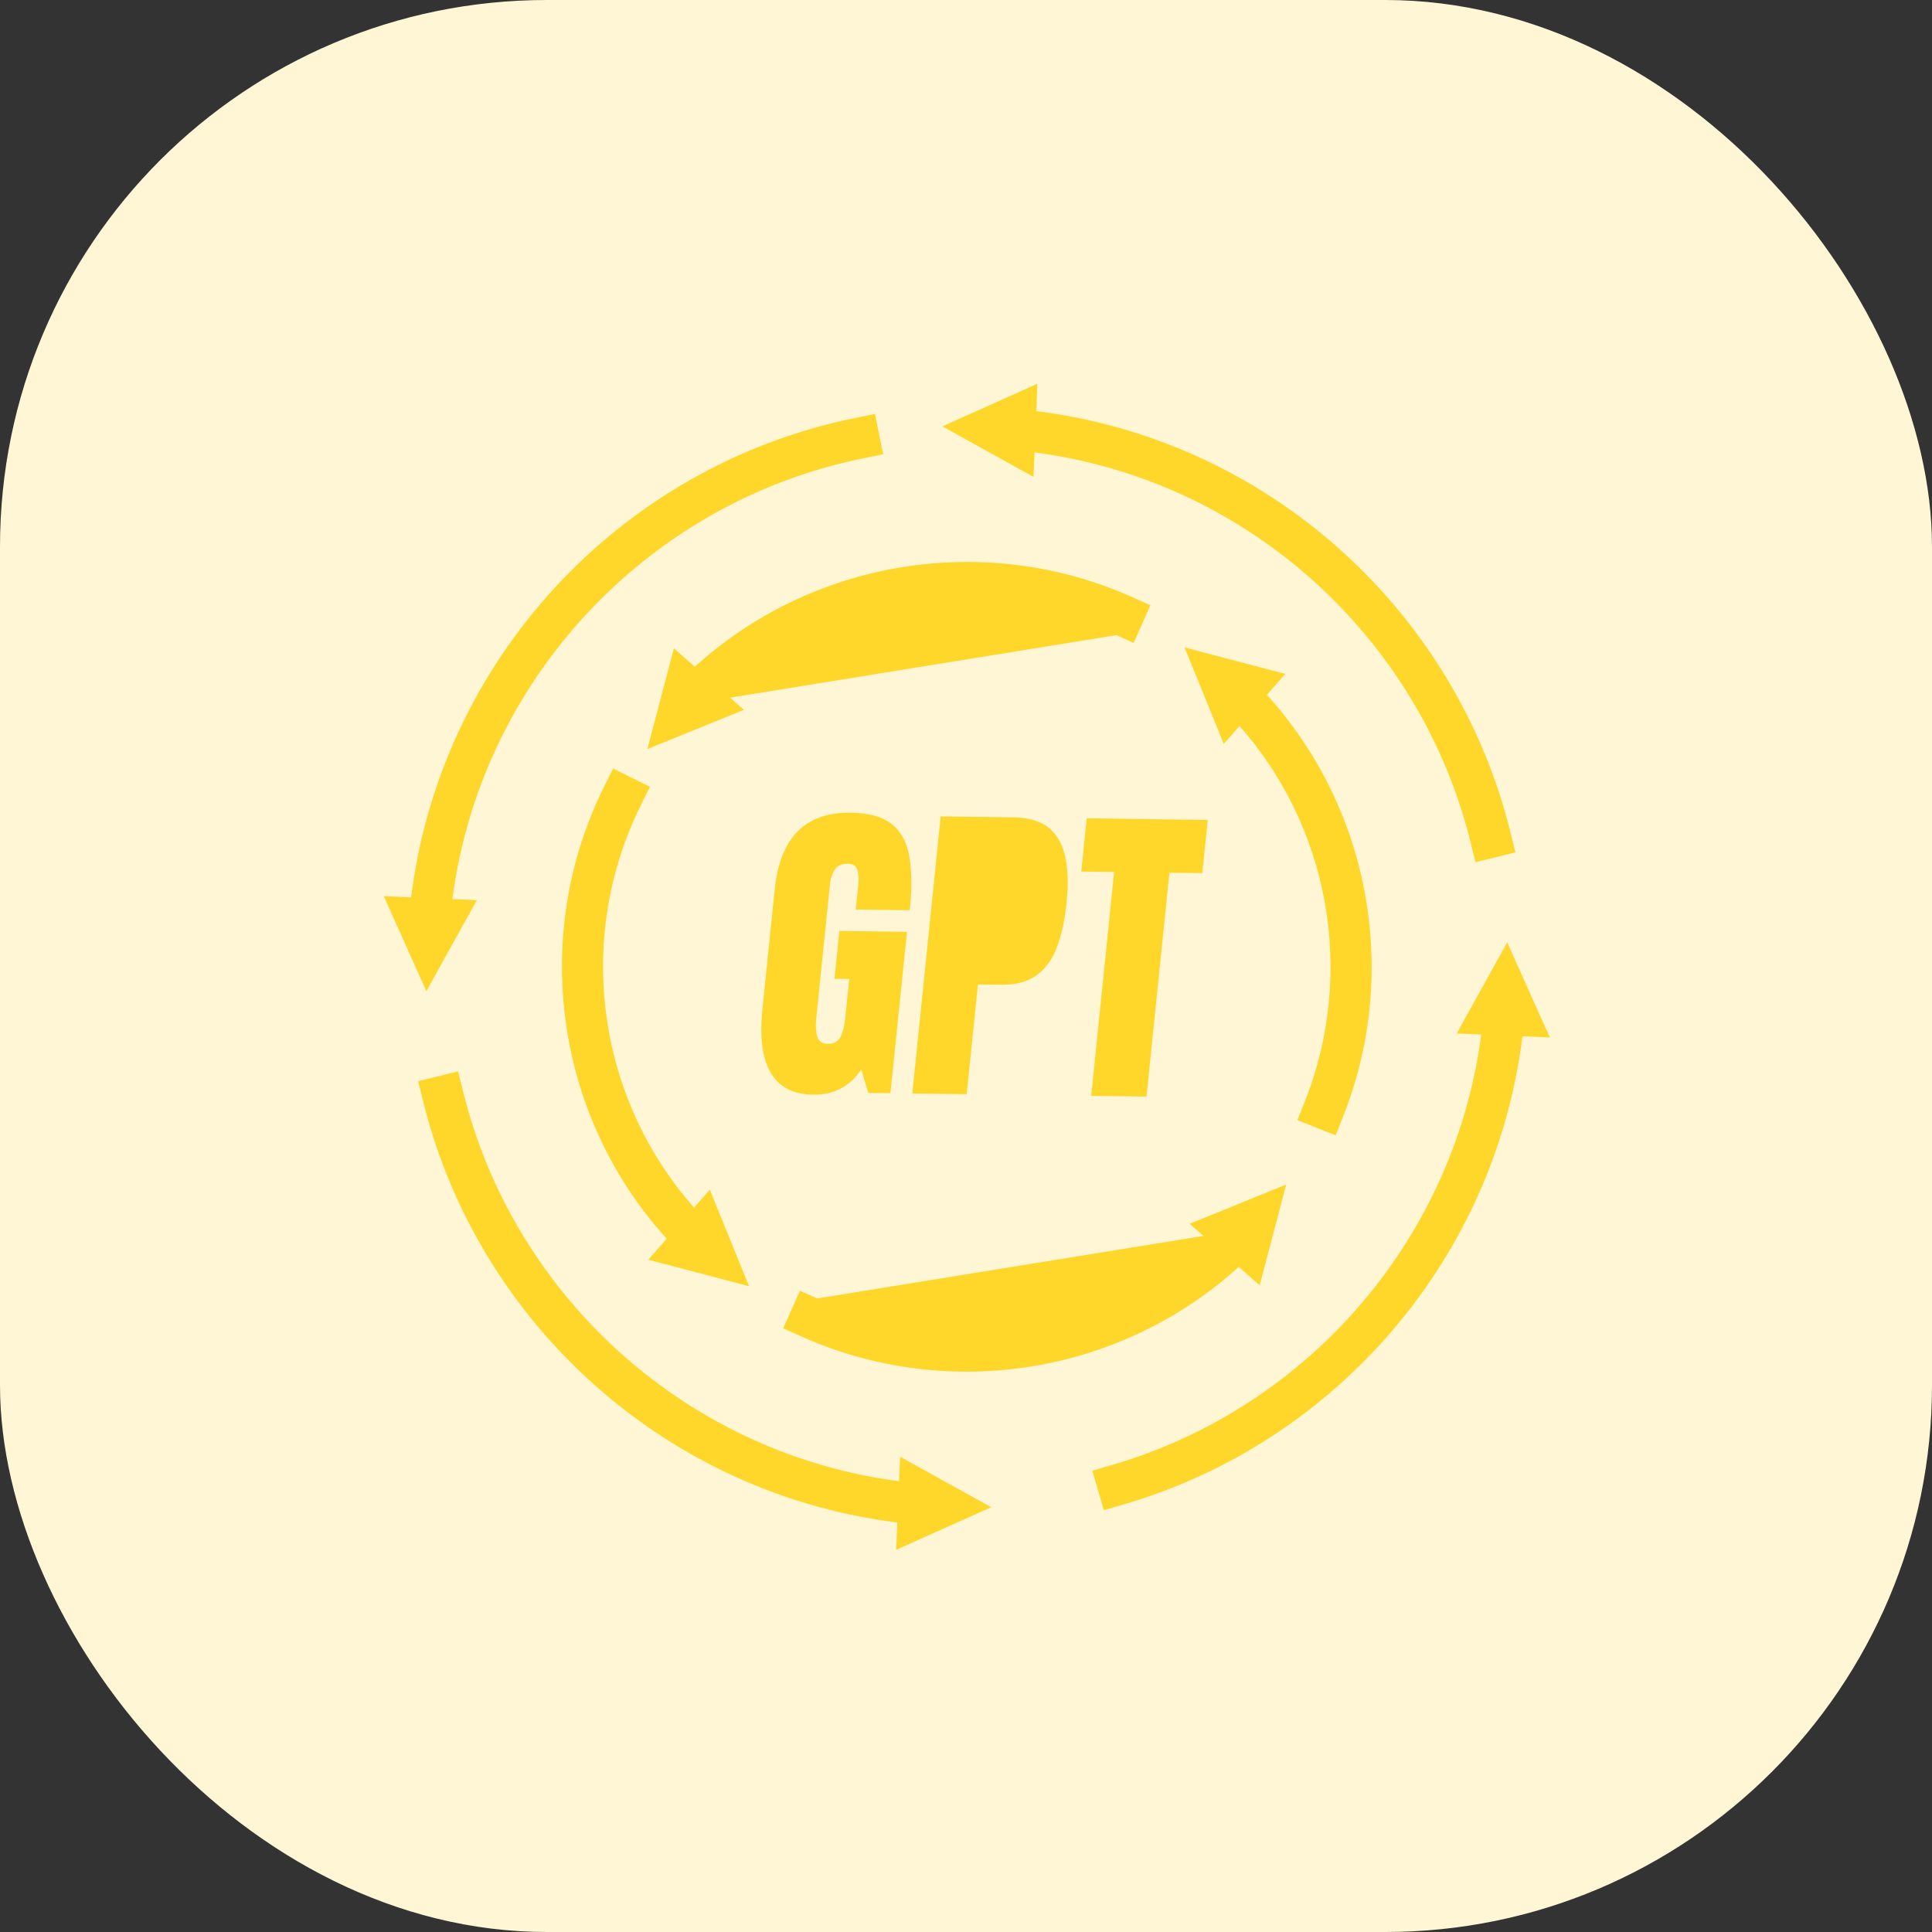 <svg width="53" height="53" viewBox="0 0 53 53" fill="none" xmlns="http://www.w3.org/2000/svg">
<rect x="0" y="0" width="53" height="53" fill="#333333" stroke="none"/>
<rect width="53" height="53" rx="15" fill="#FEF6D4"/>
<path d="M28.222 12.59L28.237 12.241C34.214 12.952 39.072 17.336 40.487 23.07L40.487 23.07L40.55 23.326L40.586 23.472L40.732 23.436L41.245 23.309L41.39 23.273L41.354 23.128L41.291 22.871L41.291 22.871C39.79 16.787 34.623 12.14 28.272 11.411L28.289 11.006L28.299 10.764L28.078 10.863L26.46 11.588L26.187 11.711L26.449 11.856L28 12.715L28.212 12.833L28.222 12.59ZM41.633 28.272L42.037 28.289L42.28 28.299L42.18 28.078L41.455 26.46L41.333 26.187L41.187 26.449L40.328 28L40.211 28.212L40.453 28.222L40.803 28.237C40.115 34.013 35.999 38.743 30.549 40.332L30.549 40.332L30.295 40.406L30.151 40.448L30.193 40.592L30.341 41.099L30.383 41.243L30.527 41.201L30.781 41.127C36.565 39.441 40.928 34.41 41.633 28.272ZM24.772 41.633L24.755 42.037L24.744 42.28L24.966 42.18L26.583 41.455L26.857 41.333L26.594 41.187L25.044 40.328L24.832 40.211L24.821 40.453L24.807 40.803C18.829 40.091 13.971 35.707 12.557 29.974L12.557 29.974L12.493 29.717L12.457 29.572L12.312 29.608L11.799 29.734L11.653 29.77L11.689 29.916L11.752 30.172L11.752 30.172C13.254 36.256 18.42 40.904 24.772 41.633ZM12.59 24.821L12.241 24.807C12.976 18.631 17.631 13.65 23.645 12.427C23.645 12.427 23.645 12.427 23.645 12.427L23.904 12.375L24.051 12.345L24.021 12.198L23.916 11.68L23.886 11.533L23.739 11.563L23.48 11.616L23.48 11.616C17.099 12.913 12.164 18.21 11.411 24.772L11.006 24.755L10.764 24.744L10.863 24.966L11.588 26.583L11.711 26.857L11.856 26.594L12.715 25.044L12.833 24.832L12.59 24.821Z" fill="#FFD72B" stroke="#FFD72B" stroke-width="0.3"/>
<path d="M19.69 19.042L19.943 19.265L20.126 19.425L19.901 19.516L18.259 20.184L17.981 20.297L18.057 20.007L18.508 18.293L18.57 18.058L18.753 18.218L19.064 18.492C22.288 15.492 27.01 14.739 30.983 16.511C30.983 16.511 30.983 16.511 30.983 16.511L31.224 16.619L31.361 16.68L31.3 16.817L31.085 17.3L31.024 17.437L30.887 17.376L30.646 17.268L19.69 19.042ZM19.69 19.042C22.668 16.316 26.998 15.64 30.645 17.268L19.69 19.042ZM33.354 34.002L33.1 33.779L32.918 33.619L33.143 33.528L34.785 32.86L35.063 32.747L34.986 33.037L34.535 34.752L34.474 34.986L34.291 34.826L33.98 34.552C30.755 37.552 26.034 38.305 22.061 36.533C22.061 36.533 22.061 36.533 22.061 36.533L21.819 36.425L21.682 36.364L21.744 36.227L21.959 35.744L22.02 35.607L22.157 35.668L22.398 35.776L33.354 34.002ZM33.354 34.002C30.376 36.728 26.046 37.404 22.398 35.776L33.354 34.002ZM33.779 19.944L34.002 19.69C36.632 22.564 37.353 26.696 35.939 30.259L35.939 30.259L35.842 30.505L35.786 30.644L35.926 30.7L36.416 30.895L36.556 30.95L36.611 30.811L36.709 30.565C36.709 30.565 36.709 30.565 36.709 30.565C38.25 26.682 37.447 22.176 34.552 19.064L34.826 18.753L34.986 18.57L34.751 18.509L33.037 18.058L32.747 17.981L32.86 18.259L33.528 19.901L33.619 20.126L33.779 19.944ZM19.265 33.1L19.042 33.354C16.222 30.273 15.596 25.745 17.445 22.023L17.562 21.786L17.629 21.652L17.495 21.585L17.021 21.35L16.887 21.283L16.82 21.418L16.703 21.654C14.689 25.708 15.389 30.645 18.492 33.98L18.218 34.291L18.058 34.474L18.292 34.535L20.006 34.986L20.297 35.063L20.184 34.785L19.516 33.143L19.425 32.918L19.265 33.1Z" fill="#FFD72B" stroke="#FFD72B" stroke-width="0.3"/>
<path d="M25.805 22.396L25.027 29.997L26.519 30.017L26.828 27.007L27.444 27.015C27.864 27.021 28.198 26.932 28.446 26.748C28.693 26.564 28.879 26.302 29.003 25.962C29.127 25.622 29.213 25.221 29.26 24.761C29.309 24.283 29.298 23.87 29.227 23.523C29.156 23.177 29.007 22.908 28.781 22.718C28.554 22.527 28.231 22.429 27.811 22.423L25.805 22.396Z" fill="#FFD72B"/>
<path d="M23.626 29.338C23.313 29.807 22.872 30.038 22.303 30.03C21.219 30.016 20.757 29.231 20.916 27.676L21.252 24.398C21.397 22.979 22.091 22.278 23.333 22.294C23.844 22.301 24.226 22.409 24.479 22.619C24.731 22.828 24.888 23.131 24.951 23.527C25.014 23.923 25.017 24.404 24.959 24.971L23.475 24.952L23.544 24.278C23.561 24.114 23.553 23.976 23.52 23.864C23.486 23.753 23.399 23.696 23.258 23.694C23.083 23.692 22.961 23.75 22.893 23.867C22.825 23.984 22.784 24.113 22.769 24.255L22.392 27.938C22.371 28.143 22.381 28.309 22.42 28.438C22.461 28.567 22.558 28.633 22.713 28.635C22.875 28.637 22.988 28.574 23.055 28.447C23.121 28.319 23.165 28.15 23.186 27.94L23.297 26.856L22.892 26.851L23.026 25.538L24.881 25.563L24.427 29.989L23.819 29.981L23.626 29.338Z" fill="#FFD72B"/>
<path d="M31.452 30.082L29.934 30.062L30.563 23.921L29.662 23.909L29.811 22.449L33.132 22.494L32.982 23.953L32.081 23.941L31.452 30.082Z" fill="#FFD72B"/>
</svg>
